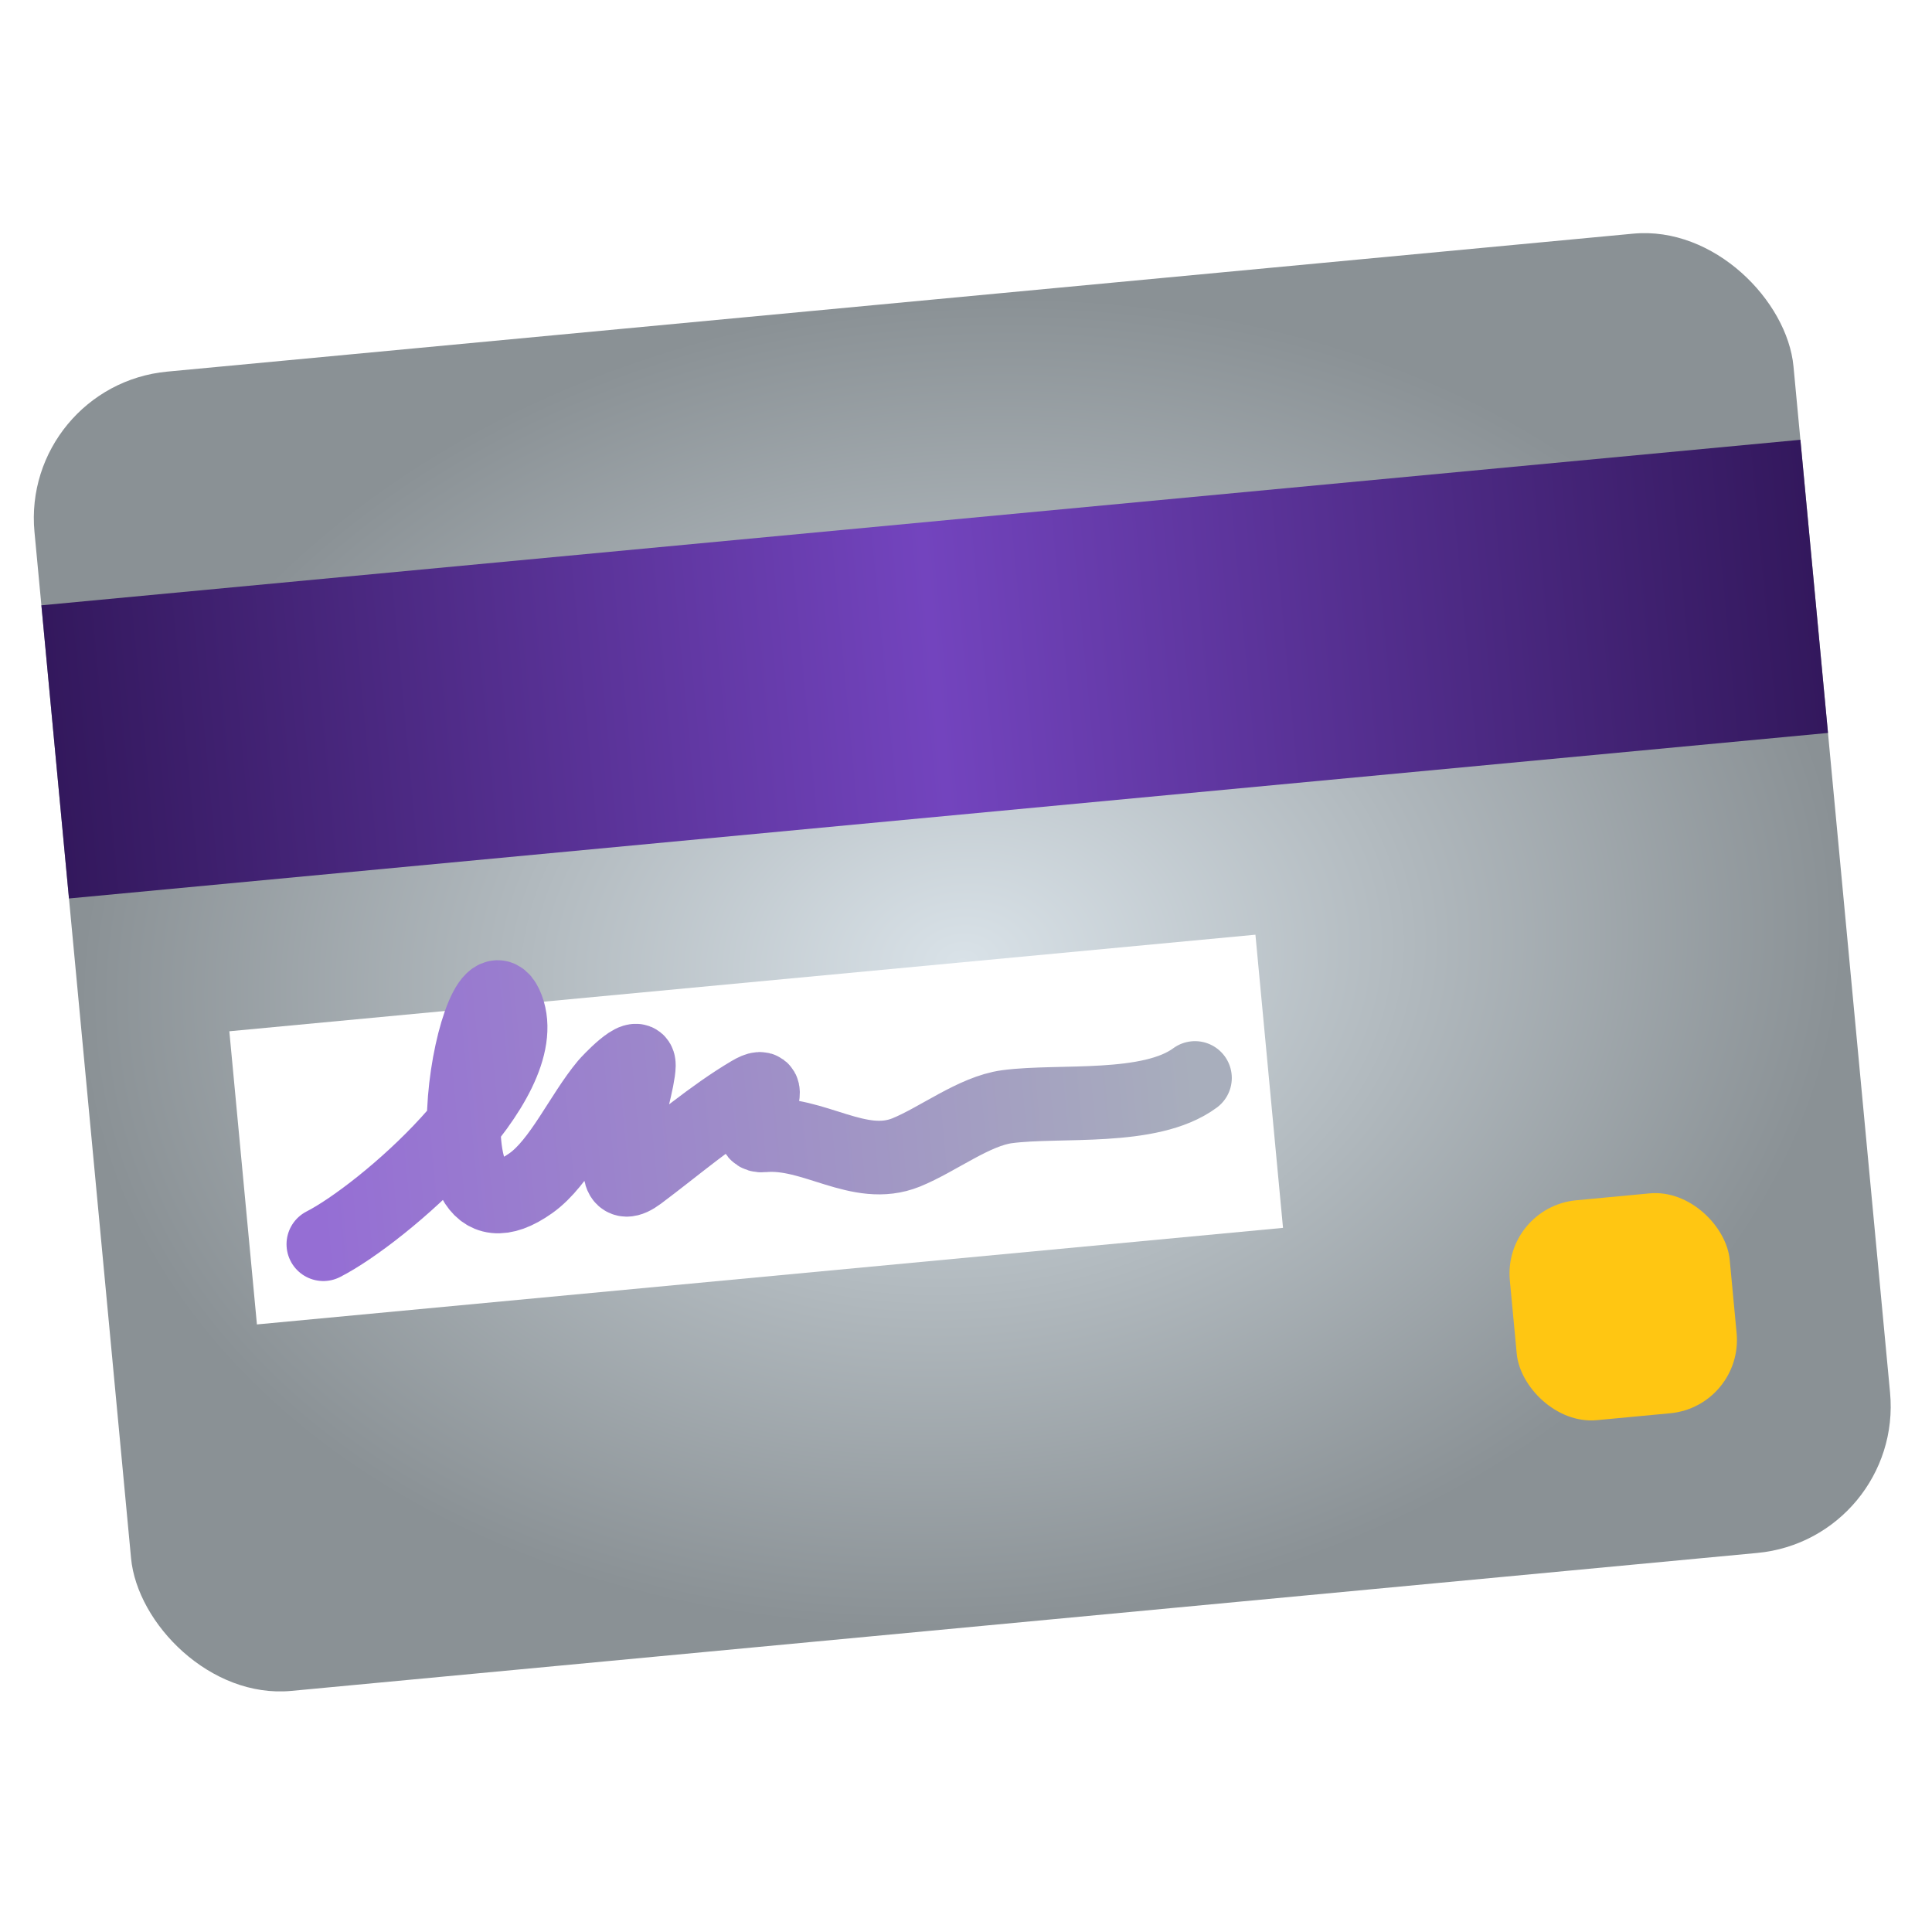 <svg xmlns:xlink="http://www.w3.org/1999/xlink" width="78" height="78" viewBox="0 0 78 78" fill="none" xmlns="http://www.w3.org/2000/svg" id="svg-2094687550_2200">
<g clip-path="url(#svg-2094687550_2200_clip0_2594_38321)" fill="none">
<rect x="0.835" y="15.56" width="71.33" height="53.498" rx="5.944" transform="rotate(-5.376 0.835 15.56)" fill="url(&quot;#svg-2094687550_2200_paint0_radial_2594_38321&quot;)"></rect>
<rect x="1.671" y="24.438" width="71.33" height="11.888" transform="rotate(-5.376 1.671 24.438)" fill="url(&quot;#svg-2094687550_2200_paint1_linear_2594_38321&quot;)"></rect>
<rect x="9.259" y="41.635" width="41.609" height="11.888" transform="rotate(-5.376 9.259 41.635)" fill="#FFFFFF"></rect>
<rect x="60.678" y="48.737" width="8.916" height="8.916" rx="2.972" transform="rotate(-5.376 60.678 48.737)" fill="#FFC612"></rect>
<path d="M13.054 50.233C15.436 49.019 21.617 43.682 20.477 40.691C19.337 37.701 16.72 51.111 21.434 47.767C22.617 46.928 23.469 44.979 24.477 43.777C24.515 43.731 25.805 42.32 25.794 43.01C25.776 44.126 24.055 48.707 25.801 47.401C27.287 46.289 28.741 45.033 30.294 44.114C31.659 43.305 29.739 45.942 30.808 45.841C32.842 45.65 34.676 47.302 36.587 46.526C37.861 46.008 39.329 44.857 40.659 44.68C42.776 44.398 46.428 44.863 48.245 43.52" stroke="url(&quot;#svg-2094687550_2200_paint2_linear_2594_38321&quot;)" stroke-width="2.972px" stroke-linecap="round" fill="none"></path>
</g>
<defs>
<radialGradient id="svg-2094687550_2200_paint0_radial_2594_38321" cx="0" cy="0" r="1" gradientUnits="userSpaceOnUse" gradientTransform="translate(36.5 42.309) rotate(90) scale(26.749 35.665)">
<stop stop-color="#D9E2E8"></stop>
<stop offset="1" stop-color="#8A9195"></stop>
</radialGradient>
<linearGradient id="svg-2094687550_2200_paint1_linear_2594_38321" x1="1.671" y1="30.382" x2="73.001" y2="30.382" gradientUnits="userSpaceOnUse">
<stop stop-color="#33185D"></stop>
<stop offset="0.5" stop-color="#7344BE"></stop>
<stop offset="1" stop-color="#33185D"></stop>
</linearGradient>
<linearGradient id="svg-2094687550_2200_paint2_linear_2594_38321" x1="13.054" y1="50.233" x2="48.562" y2="46.892" gradientUnits="userSpaceOnUse">
<stop stop-color="#956ED4"></stop>
<stop offset="1" stop-color="#A8AEBC"></stop>
</linearGradient>
<clipPath id="svg-2094687550_2200_clip0_2594_38321">
<rect width="71.33" height="71.33" fill="white" transform="translate(0 6.683) rotate(-5.376)"></rect>
</clipPath>
<radialGradient id="svg-2094687550_2200_paint0_radial_2594_38321" cx="0" cy="0" r="1" gradientUnits="userSpaceOnUse" gradientTransform="translate(36.5 42.309) rotate(90) scale(26.749 35.665)">
<stop stop-color="#D9E2E8"></stop>
<stop offset="1" stop-color="#8A9195"></stop>
</radialGradient><linearGradient id="svg-2094687550_2200_paint1_linear_2594_38321" x1="1.671" y1="30.382" x2="73.001" y2="30.382" gradientUnits="userSpaceOnUse">
<stop stop-color="#33185D"></stop>
<stop offset="0.5" stop-color="#7344BE"></stop>
<stop offset="1" stop-color="#33185D"></stop>
</linearGradient><linearGradient id="svg-2094687550_2200_paint2_linear_2594_38321" x1="13.054" y1="50.233" x2="48.562" y2="46.892" gradientUnits="userSpaceOnUse">
<stop stop-color="#956ED4"></stop>
<stop offset="1" stop-color="#A8AEBC"></stop>
</linearGradient><radialGradient id="svg-2094687550_2200_paint0_radial_2594_38321" cx="0" cy="0" r="1" gradientUnits="userSpaceOnUse" gradientTransform="translate(36.5 42.309) rotate(90) scale(26.749 35.665)">
<stop stop-color="#D9E2E8"></stop>
<stop offset="1" stop-color="#8A9195"></stop>
</radialGradient><linearGradient id="svg-2094687550_2200_paint1_linear_2594_38321" x1="1.671" y1="30.382" x2="73.001" y2="30.382" gradientUnits="userSpaceOnUse">
<stop stop-color="#33185D"></stop>
<stop offset="0.5" stop-color="#7344BE"></stop>
<stop offset="1" stop-color="#33185D"></stop>
</linearGradient><linearGradient id="svg-2094687550_2200_paint2_linear_2594_38321" x1="13.054" y1="50.233" x2="48.562" y2="46.892" gradientUnits="userSpaceOnUse">
<stop stop-color="#956ED4"></stop>
<stop offset="1" stop-color="#A8AEBC"></stop>
</linearGradient></defs>
</svg>
